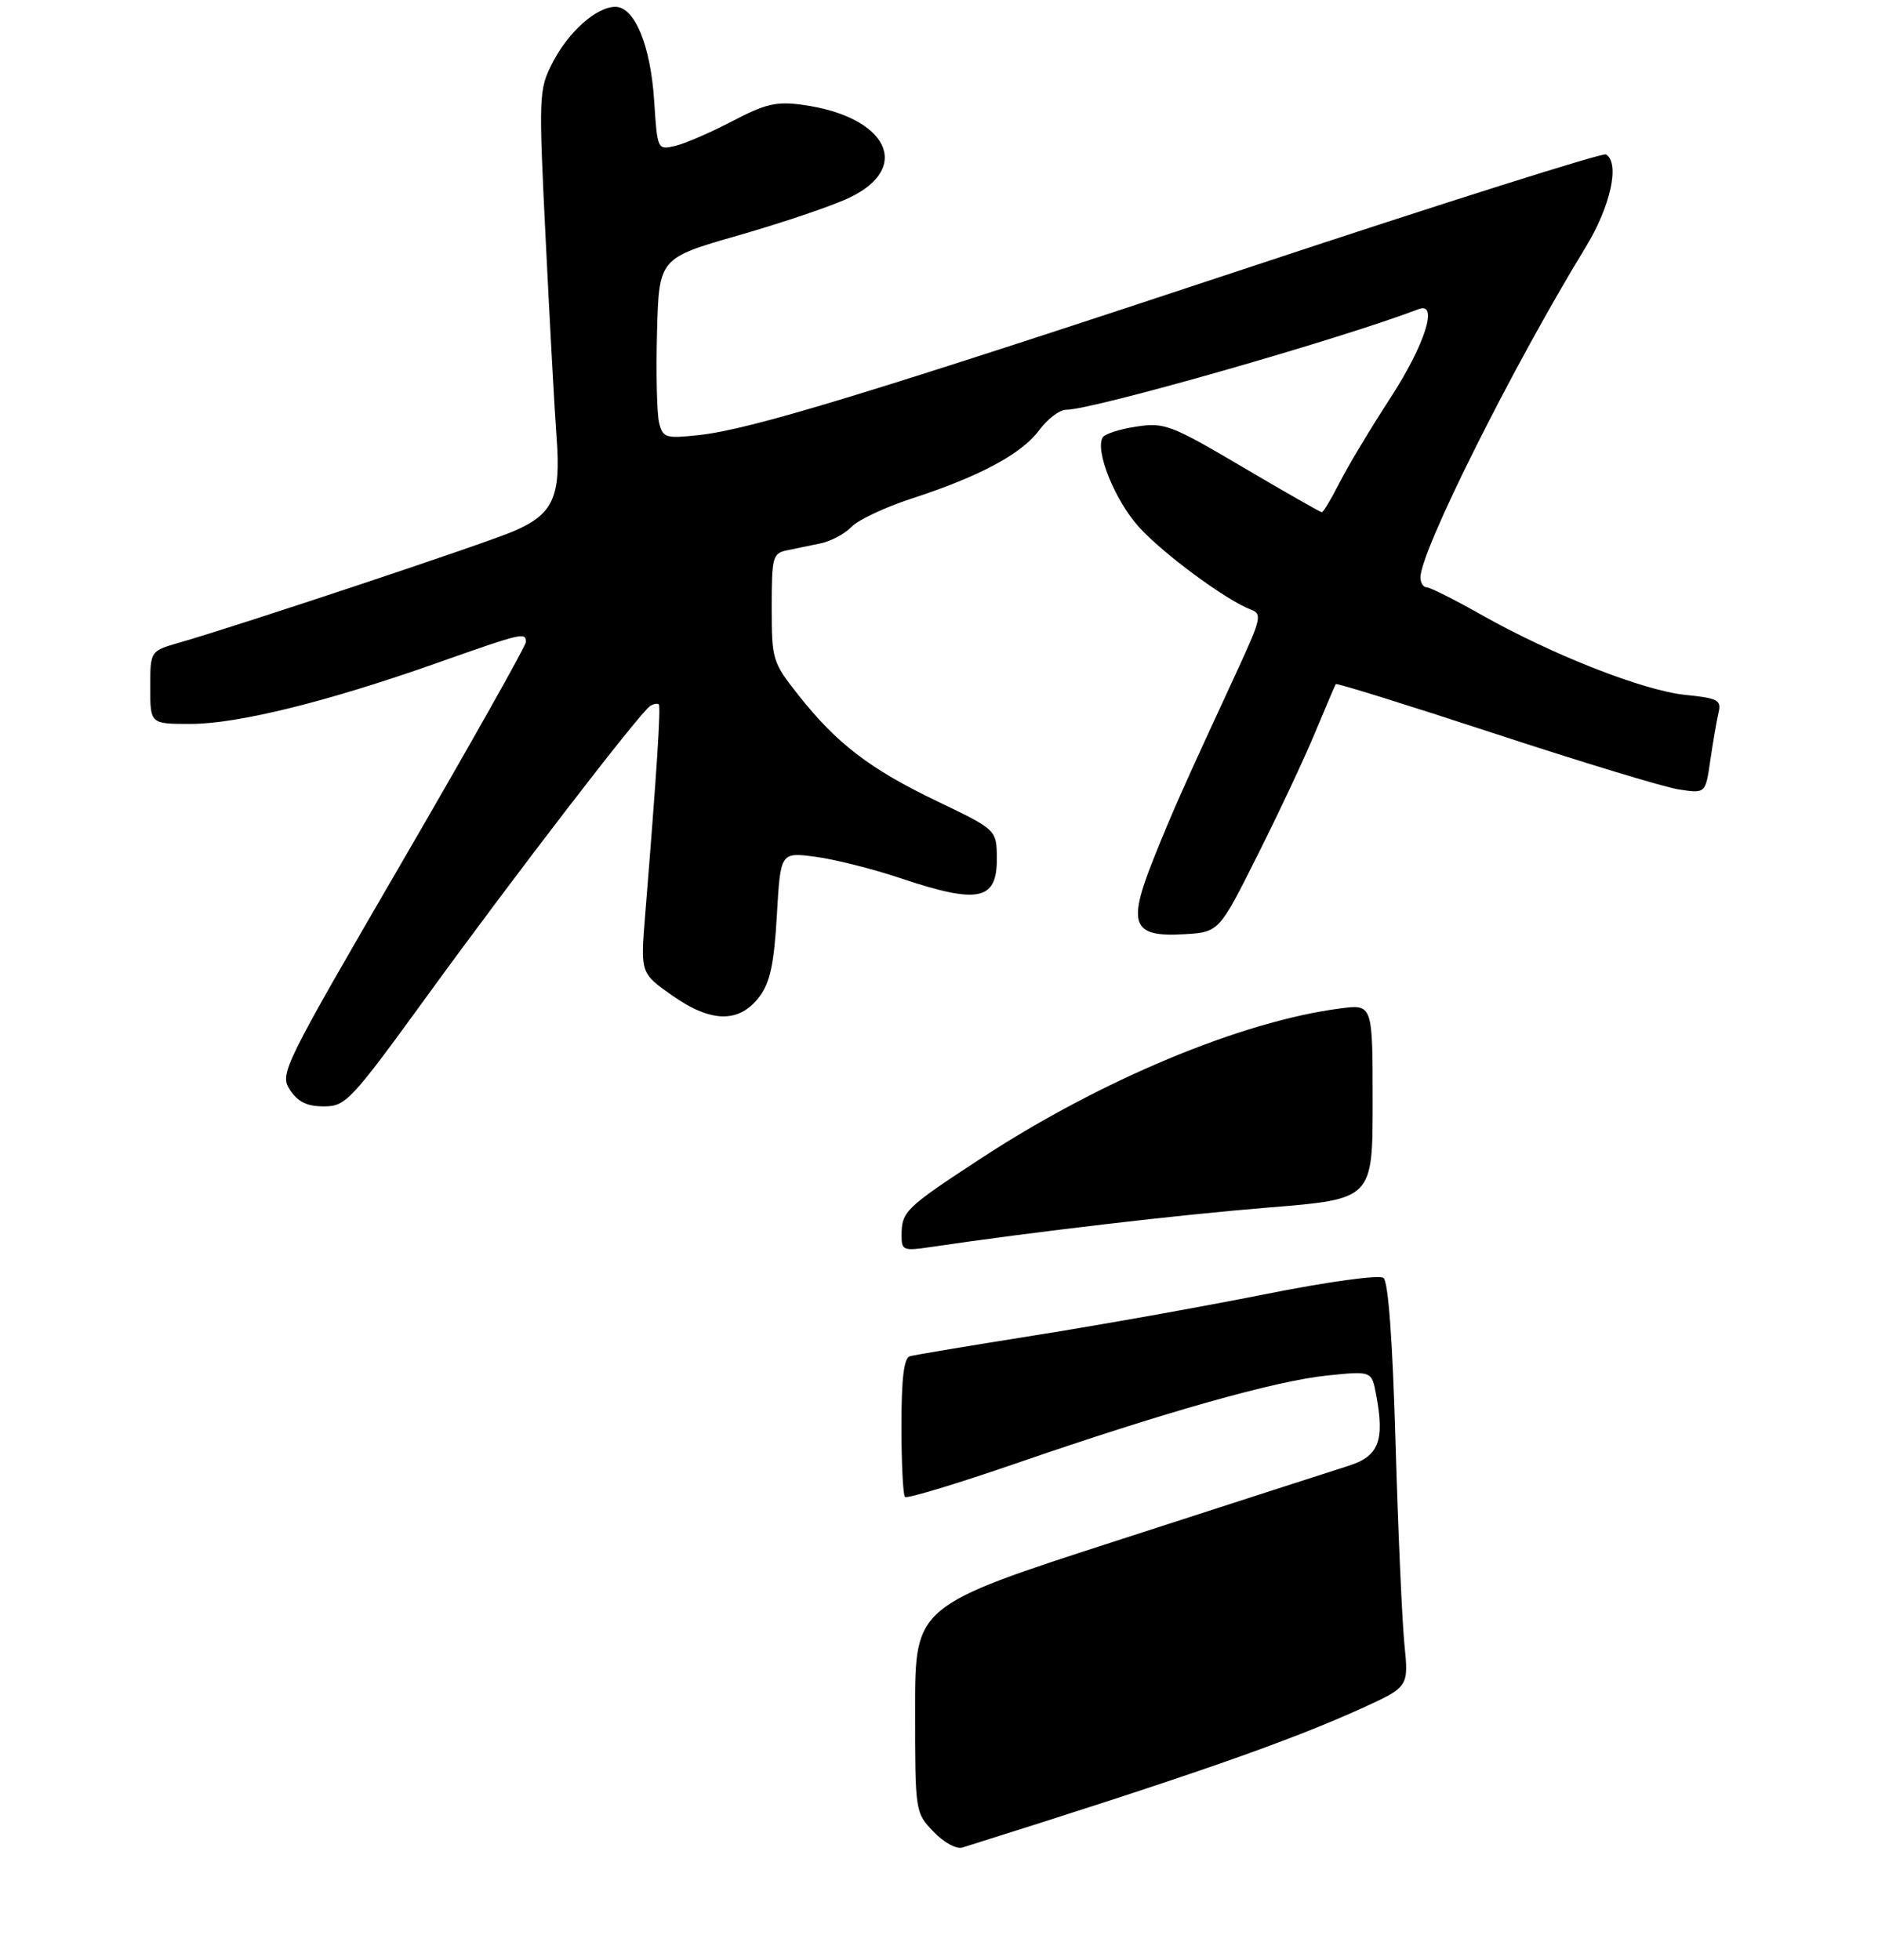 <?xml version="1.0" encoding="UTF-8" standalone="no"?>
<!DOCTYPE svg PUBLIC "-//W3C//DTD SVG 1.1//EN" "http://www.w3.org/Graphics/SVG/1.1/DTD/svg11.dtd" >
<svg xmlns="http://www.w3.org/2000/svg" xmlns:xlink="http://www.w3.org/1999/xlink" version="1.1" viewBox="0 0 275 287">
 <g >
 <path fill="currentColor"
d=" M 62.60 145.75 C 75.44 128.07 93.76 104.27 95.22 103.36 C 95.72 103.05 96.29 102.96 96.47 103.15 C 96.79 103.47 96.16 113.17 94.47 134.00 C 93.78 142.50 93.78 142.50 98.50 145.81 C 104.21 149.81 108.32 149.83 111.27 145.85 C 112.77 143.83 113.36 141.01 113.76 133.99 C 114.29 124.78 114.29 124.78 119.39 125.45 C 122.20 125.82 127.77 127.22 131.77 128.56 C 143.30 132.43 146.02 131.87 145.97 125.64 C 145.93 121.50 145.93 121.50 137.22 117.32 C 127.37 112.59 122.54 108.90 116.90 101.76 C 113.11 96.96 113.00 96.59 113.00 88.93 C 113.00 81.55 113.15 81.01 115.25 80.58 C 116.49 80.33 118.73 79.87 120.22 79.55 C 121.72 79.23 123.74 78.14 124.72 77.12 C 125.70 76.11 129.65 74.25 133.50 73.00 C 143.43 69.77 149.60 66.47 152.16 63.00 C 153.38 61.35 155.16 60.00 156.12 60.00 C 160.02 60.00 196.09 49.71 207.75 45.26 C 210.67 44.15 208.67 50.44 203.63 58.22 C 200.67 62.77 197.29 68.41 196.11 70.75 C 194.92 73.09 193.78 75.00 193.56 75.00 C 193.35 75.00 188.13 72.03 181.98 68.40 C 171.50 62.22 170.53 61.84 166.42 62.46 C 164.02 62.82 161.79 63.53 161.48 64.03 C 160.30 65.95 163.25 73.27 166.77 77.16 C 170.31 81.09 179.69 87.99 183.24 89.29 C 184.81 89.87 184.62 90.70 181.39 97.72 C 173.14 115.56 171.68 118.84 168.90 125.80 C 165.07 135.38 165.81 137.23 173.31 136.80 C 178.50 136.50 178.50 136.50 184.14 125.23 C 187.25 119.04 191.05 110.94 192.59 107.23 C 194.13 103.53 195.48 100.35 195.60 100.17 C 195.73 99.99 206.16 103.24 218.80 107.39 C 231.44 111.54 243.57 115.23 245.76 115.58 C 249.74 116.21 249.74 116.21 250.44 111.36 C 250.83 108.69 251.37 105.55 251.64 104.40 C 252.09 102.50 251.60 102.24 246.73 101.74 C 240.57 101.10 227.16 95.82 216.83 89.97 C 212.97 87.79 209.41 86.00 208.91 86.00 C 208.41 86.00 208.00 85.35 208.00 84.54 C 208.00 80.69 221.51 53.67 232.17 36.23 C 235.84 30.23 237.24 23.88 235.17 22.61 C 234.72 22.33 211.43 29.69 183.42 38.98 C 126.80 57.75 109.98 62.88 102.30 63.71 C 97.45 64.23 97.07 64.11 96.51 61.88 C 96.19 60.57 96.05 54.62 96.21 48.65 C 96.50 37.80 96.50 37.80 108.14 34.46 C 114.55 32.62 121.82 30.16 124.29 28.99 C 133.69 24.58 129.95 17.05 117.51 15.35 C 113.70 14.82 112.08 15.20 107.24 17.74 C 104.09 19.39 100.32 21.02 98.88 21.36 C 96.27 21.97 96.26 21.95 95.79 14.74 C 95.27 6.66 92.93 1.00 90.11 1.00 C 87.34 1.00 83.20 4.69 80.89 9.22 C 78.89 13.13 78.86 13.90 79.92 35.37 C 80.52 47.54 81.23 60.51 81.51 64.20 C 82.15 72.83 80.97 75.35 75.12 77.82 C 70.67 79.71 34.98 91.59 26.25 94.10 C 22.00 95.32 22.00 95.32 22.00 100.66 C 22.00 106.00 22.00 106.00 27.89 106.00 C 34.79 106.00 47.91 102.76 64.01 97.07 C 76.59 92.63 77.00 92.54 77.00 94.02 C 77.00 94.58 68.87 109.01 58.94 126.10 C 41.35 156.37 40.92 157.23 42.46 159.59 C 43.62 161.35 44.96 162.00 47.42 162.00 C 50.64 162.00 51.37 161.21 62.60 145.75 Z  M 136.69 268.20 C 134.01 265.40 134.00 265.33 134.00 250.27 C 134.00 235.14 134.00 235.14 163.75 225.52 C 180.11 220.22 195.30 215.32 197.50 214.62 C 201.91 213.22 202.78 210.96 201.51 204.21 C 200.86 200.74 200.86 200.74 194.40 201.40 C 186.78 202.18 170.56 206.76 148.77 214.28 C 140.12 217.26 132.81 219.47 132.52 219.19 C 132.23 218.90 132.00 214.23 132.00 208.80 C 132.00 201.77 132.36 198.84 133.25 198.58 C 133.94 198.39 142.15 197.02 151.50 195.53 C 160.85 194.05 175.93 191.36 185.00 189.55 C 194.58 187.64 201.96 186.63 202.59 187.12 C 203.29 187.67 203.93 196.41 204.35 211.24 C 204.72 224.03 205.31 237.31 205.65 240.75 C 206.28 247.00 206.28 247.00 199.39 250.14 C 188.71 255.00 173.96 260.14 140.94 270.52 C 140.06 270.80 138.21 269.79 136.69 268.20 Z  M 132.02 180.86 C 132.04 177.38 132.57 176.86 143.67 169.60 C 161.25 158.11 181.76 149.55 196.25 147.66 C 201.00 147.04 201.00 147.04 201.00 161.31 C 201.00 175.58 201.00 175.58 185.75 176.81 C 172.67 177.87 151.39 180.36 136.25 182.60 C 132.27 183.19 132.00 183.08 132.02 180.86 Z "/>
</g>
</svg>